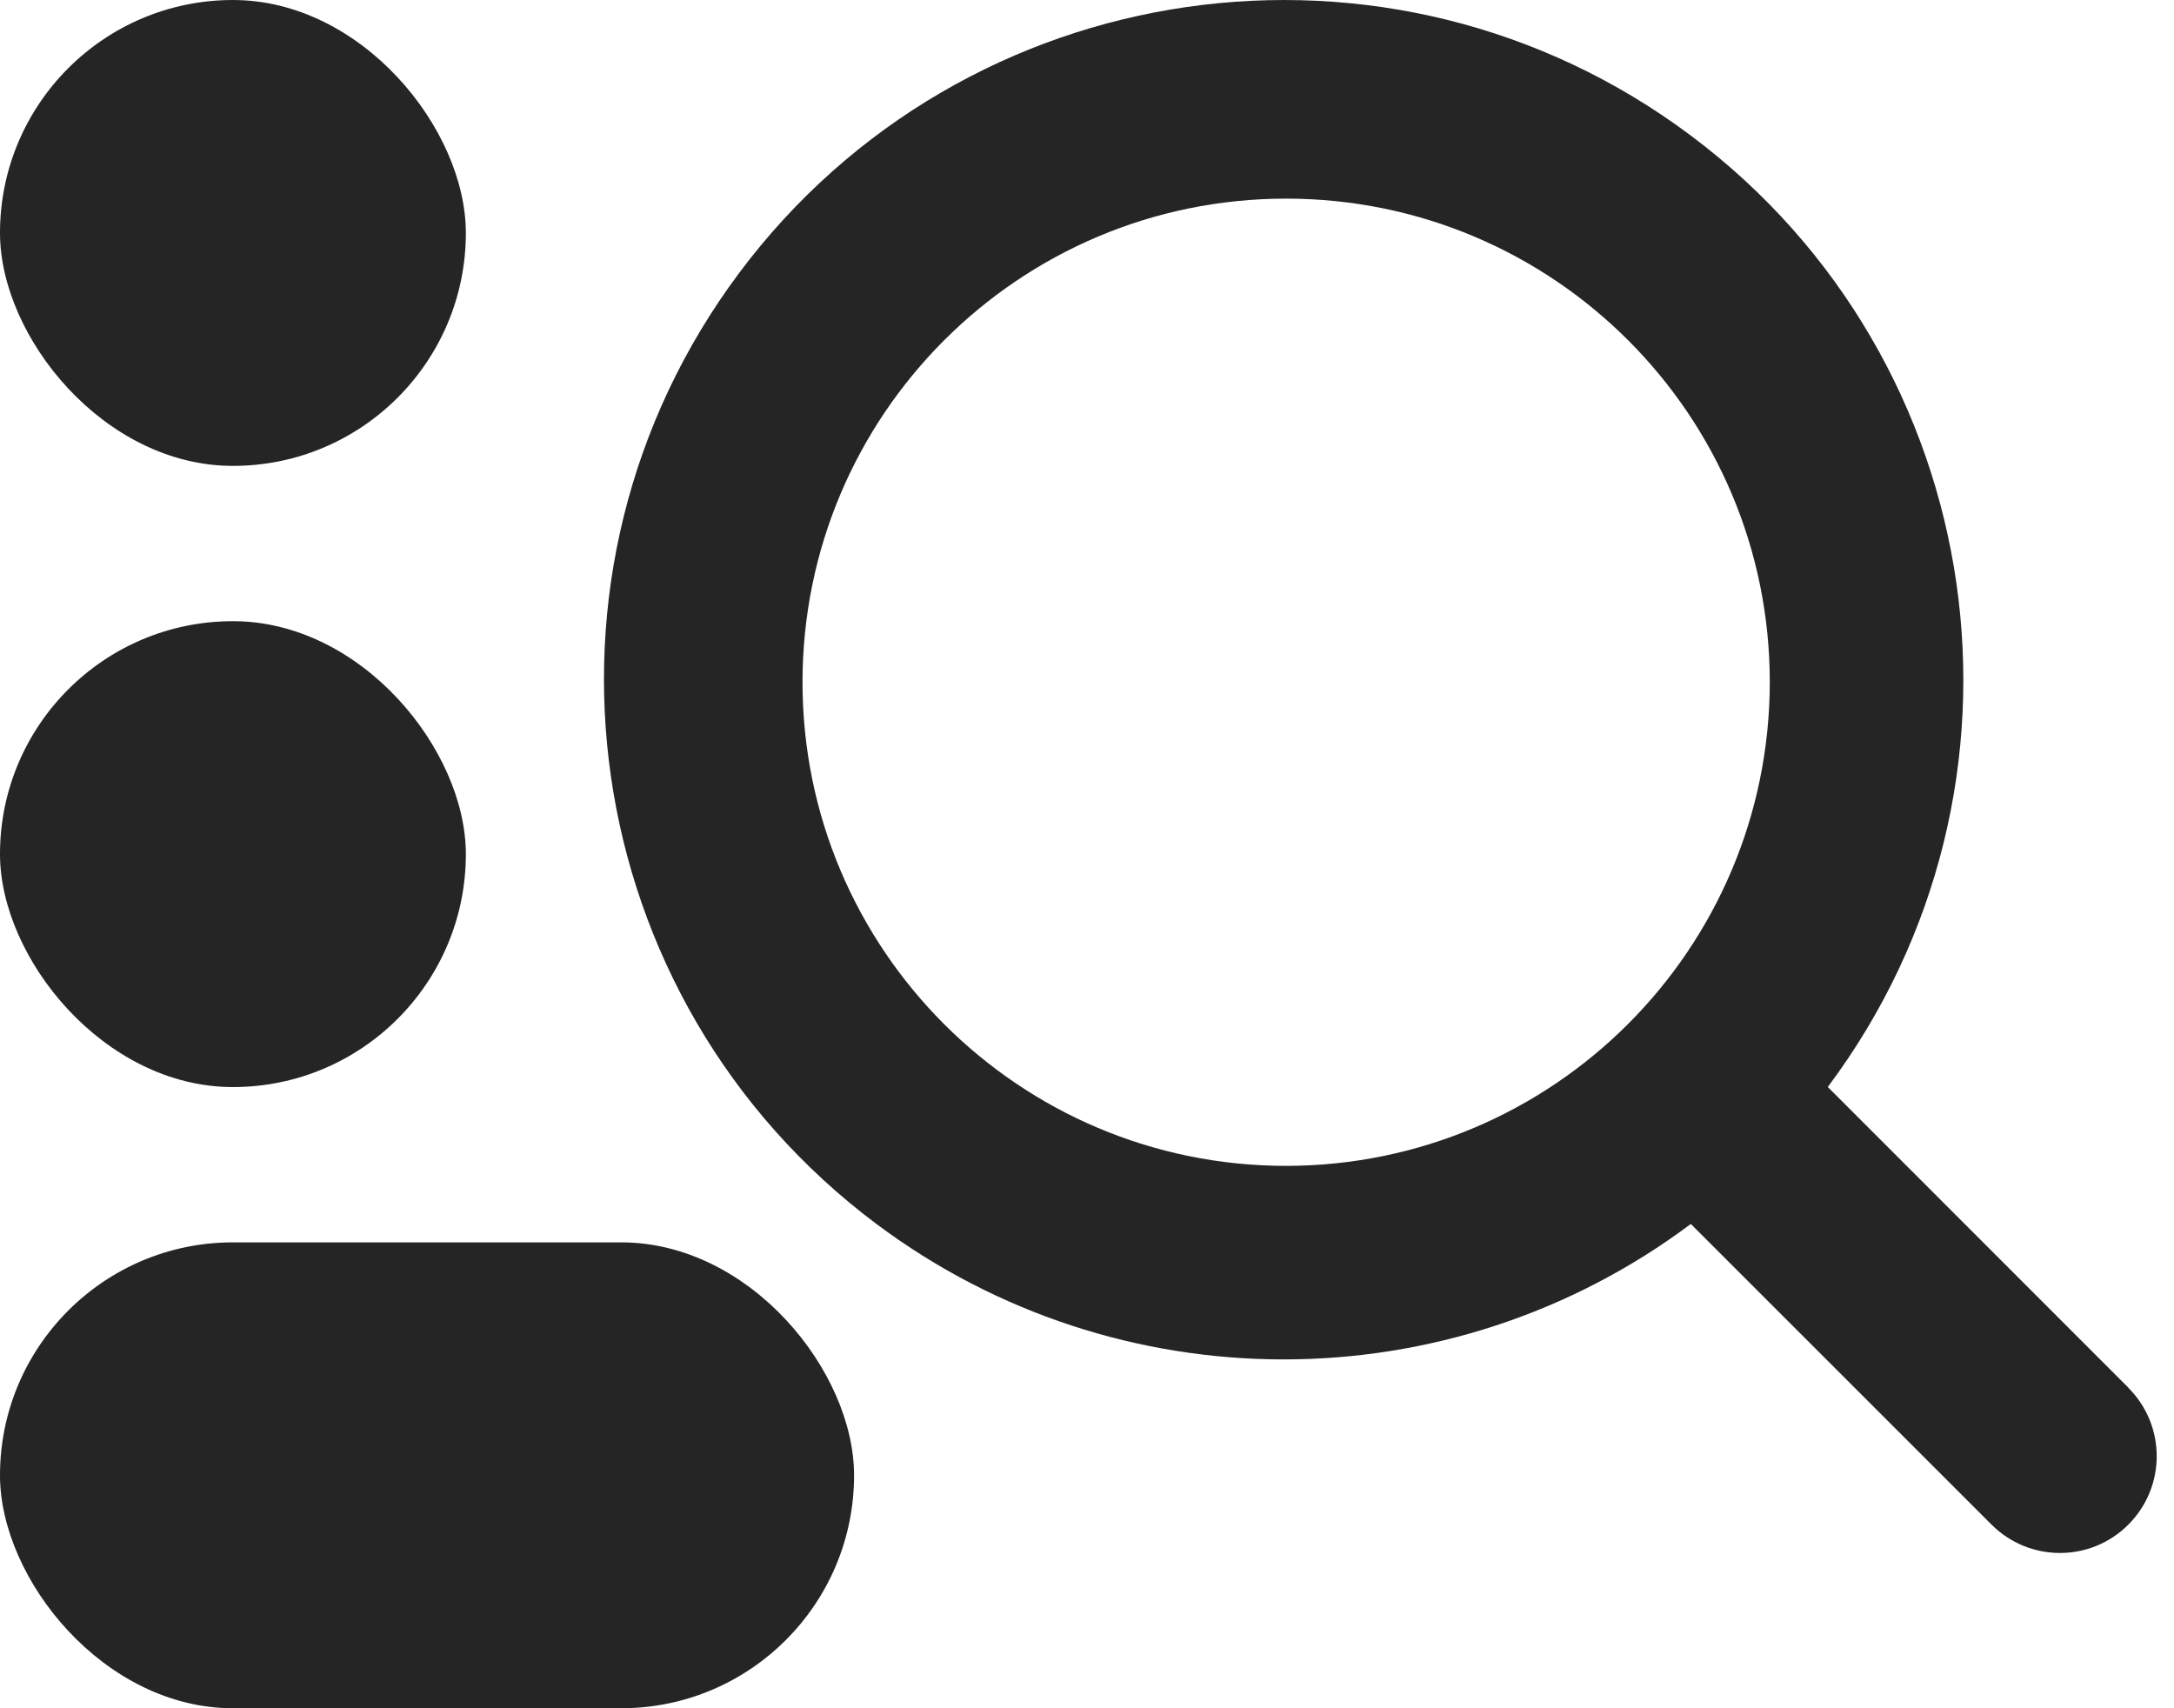 <svg width="28" height="22" viewBox="0 0 28 22" fill="none" xmlns="http://www.w3.org/2000/svg">
<rect y="7.62939e-05" width="6" height="6" rx="3" fill="#252525"/>
<rect y="8" width="6" height="6" rx="3" fill="#252525"/>
<rect y="16" width="11" height="6" rx="3" fill="#252525"/>
<g clip-path="url(#clip0_1_305)">
<path d="M27.412 17.871L23.541 13.999C26.438 10.128 25.648 4.642 21.777 1.746C17.907 -1.151 12.421 -0.361 9.524 3.51C6.628 7.38 7.418 12.866 11.288 15.763C14.398 18.089 18.668 18.089 21.777 15.763L25.65 19.635C26.137 20.122 26.926 20.122 27.412 19.635C27.899 19.148 27.899 18.36 27.412 17.873L27.412 17.871ZM16.565 15.015C13.125 15.015 10.336 12.226 10.336 8.786C10.336 5.346 13.125 2.558 16.565 2.558C20.005 2.558 22.794 5.346 22.794 8.786C22.79 12.225 20.004 15.011 16.565 15.015Z" fill="#252525"/>
</g>
<defs>
<clipPath id="clip0_1_305">
<rect width="20" height="20" fill="white" transform="translate(7.778)"/>
</clipPath>
</defs>
</svg>
